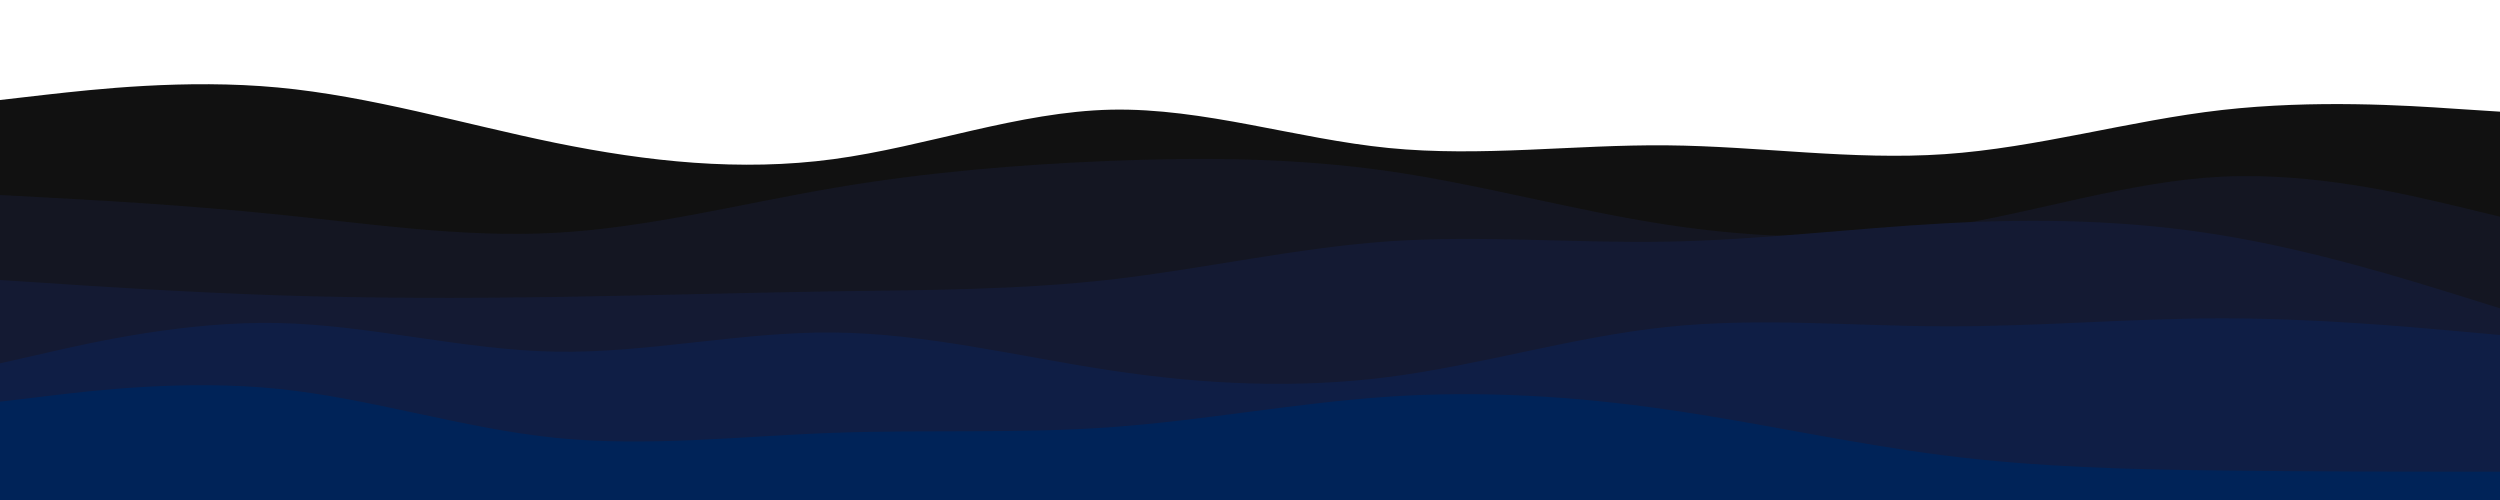 <svg id="visual" viewBox="0 0 1500 300" width="1500" height="300" xmlns="http://www.w3.org/2000/svg" xmlns:xlink="http://www.w3.org/1999/xlink" version="1.1"><path d="M0 60L27.8 56.8C55.7 53.7 111.3 47.3 166.8 52.5C222.3 57.7 277.7 74.3 333.2 85.7C388.7 97 444.3 103 500 95.5C555.7 88 611.3 67 666.8 65.8C722.3 64.7 777.7 83.3 833.2 88.8C888.7 94.3 944.3 86.7 1000 87.2C1055.7 87.7 1111.3 96.3 1166.8 92.5C1222.3 88.7 1277.7 72.3 1333.2 66C1388.7 59.7 1444.3 63.3 1472.2 65.2L1500 67L1500 301L1472.2 301C1444.3 301 1388.7 301 1333.2 301C1277.7 301 1222.3 301 1166.8 301C1111.3 301 1055.7 301 1000 301C944.3 301 888.7 301 833.2 301C777.7 301 722.3 301 666.8 301C611.3 301 555.7 301 500 301C444.3 301 388.7 301 333.2 301C277.7 301 222.3 301 166.8 301C111.3 301 55.7 301 27.8 301L0 301Z" fill="#111111"></path><path d="M0 117L27.8 118.5C55.7 120 111.3 123 166.8 128.7C222.3 134.3 277.7 142.7 333.2 139.7C388.7 136.7 444.3 122.3 500 112.8C555.7 103.3 611.3 98.7 666.8 96.5C722.3 94.3 777.7 94.7 833.2 102.7C888.7 110.7 944.3 126.3 1000 134.8C1055.7 143.3 1111.3 144.7 1166.8 136C1222.3 127.3 1277.7 108.7 1333.2 106C1388.7 103.3 1444.3 116.7 1472.2 123.3L1500 130L1500 301L1472.2 301C1444.3 301 1388.7 301 1333.2 301C1277.7 301 1222.3 301 1166.8 301C1111.3 301 1055.7 301 1000 301C944.3 301 888.7 301 833.2 301C777.7 301 722.3 301 666.8 301C611.3 301 555.7 301 500 301C444.3 301 388.7 301 333.2 301C277.7 301 222.3 301 166.8 301C111.3 301 55.7 301 27.8 301L0 301Z" fill="#141622"></path><path d="M0 168L27.8 169.8C55.7 171.7 111.3 175.3 166.8 177.2C222.3 179 277.7 179 333.2 178.2C388.7 177.3 444.3 175.7 500 174.8C555.7 174 611.3 174 666.8 167.7C722.3 161.3 777.7 148.7 833.2 144.8C888.7 141 944.3 146 1000 145C1055.7 144 1111.3 137 1166.8 134C1222.3 131 1277.7 132 1333.2 141.2C1388.7 150.3 1444.3 167.7 1472.2 176.3L1500 185L1500 301L1472.2 301C1444.3 301 1388.7 301 1333.2 301C1277.7 301 1222.3 301 1166.8 301C1111.3 301 1055.7 301 1000 301C944.3 301 888.7 301 833.2 301C777.7 301 722.3 301 666.8 301C611.3 301 555.7 301 500 301C444.3 301 388.7 301 333.2 301C277.7 301 222.3 301 166.8 301C111.3 301 55.7 301 27.8 301L0 301Z" fill="#141a33"></path><path d="M0 218L27.8 211.7C55.7 205.3 111.3 192.7 166.8 193.8C222.3 195 277.7 210 333.2 211C388.7 212 444.3 199 500 199.5C555.7 200 611.3 214 666.8 222.3C722.3 230.7 777.7 233.3 833.2 226.2C888.7 219 944.3 202 1000 196.2C1055.7 190.3 1111.3 195.7 1166.8 195.8C1222.3 196 1277.7 191 1333.2 191C1388.7 191 1444.3 196 1472.2 198.5L1500 201L1500 301L1472.2 301C1444.3 301 1388.7 301 1333.2 301C1277.7 301 1222.3 301 1166.8 301C1111.3 301 1055.7 301 1000 301C944.3 301 888.7 301 833.2 301C777.7 301 722.3 301 666.8 301C611.3 301 555.7 301 500 301C444.3 301 388.7 301 333.2 301C277.7 301 222.3 301 166.8 301C111.3 301 55.7 301 27.8 301L0 301Z" fill="#0f1e45"></path><path d="M0 241L27.8 237.7C55.7 234.3 111.3 227.7 166.8 233.3C222.3 239 277.7 257 333.2 262.7C388.7 268.3 444.3 261.7 500 259.7C555.7 257.7 611.3 260.3 666.8 256.3C722.3 252.3 777.7 241.7 833.2 238C888.7 234.3 944.3 237.7 1000 245.7C1055.7 253.7 1111.3 266.3 1166.8 273.3C1222.3 280.3 1277.7 281.7 1333.2 282.3C1388.7 283 1444.3 283 1472.2 283L1500 283L1500 301L1472.2 301C1444.3 301 1388.7 301 1333.2 301C1277.7 301 1222.3 301 1166.8 301C1111.3 301 1055.7 301 1000 301C944.3 301 888.7 301 833.2 301C777.7 301 722.3 301 666.8 301C611.3 301 555.7 301 500 301C444.3 301 388.7 301 333.2 301C277.7 301 222.3 301 166.8 301C111.3 301 55.7 301 27.8 301L0 301Z" fill="#002358"></path></svg>